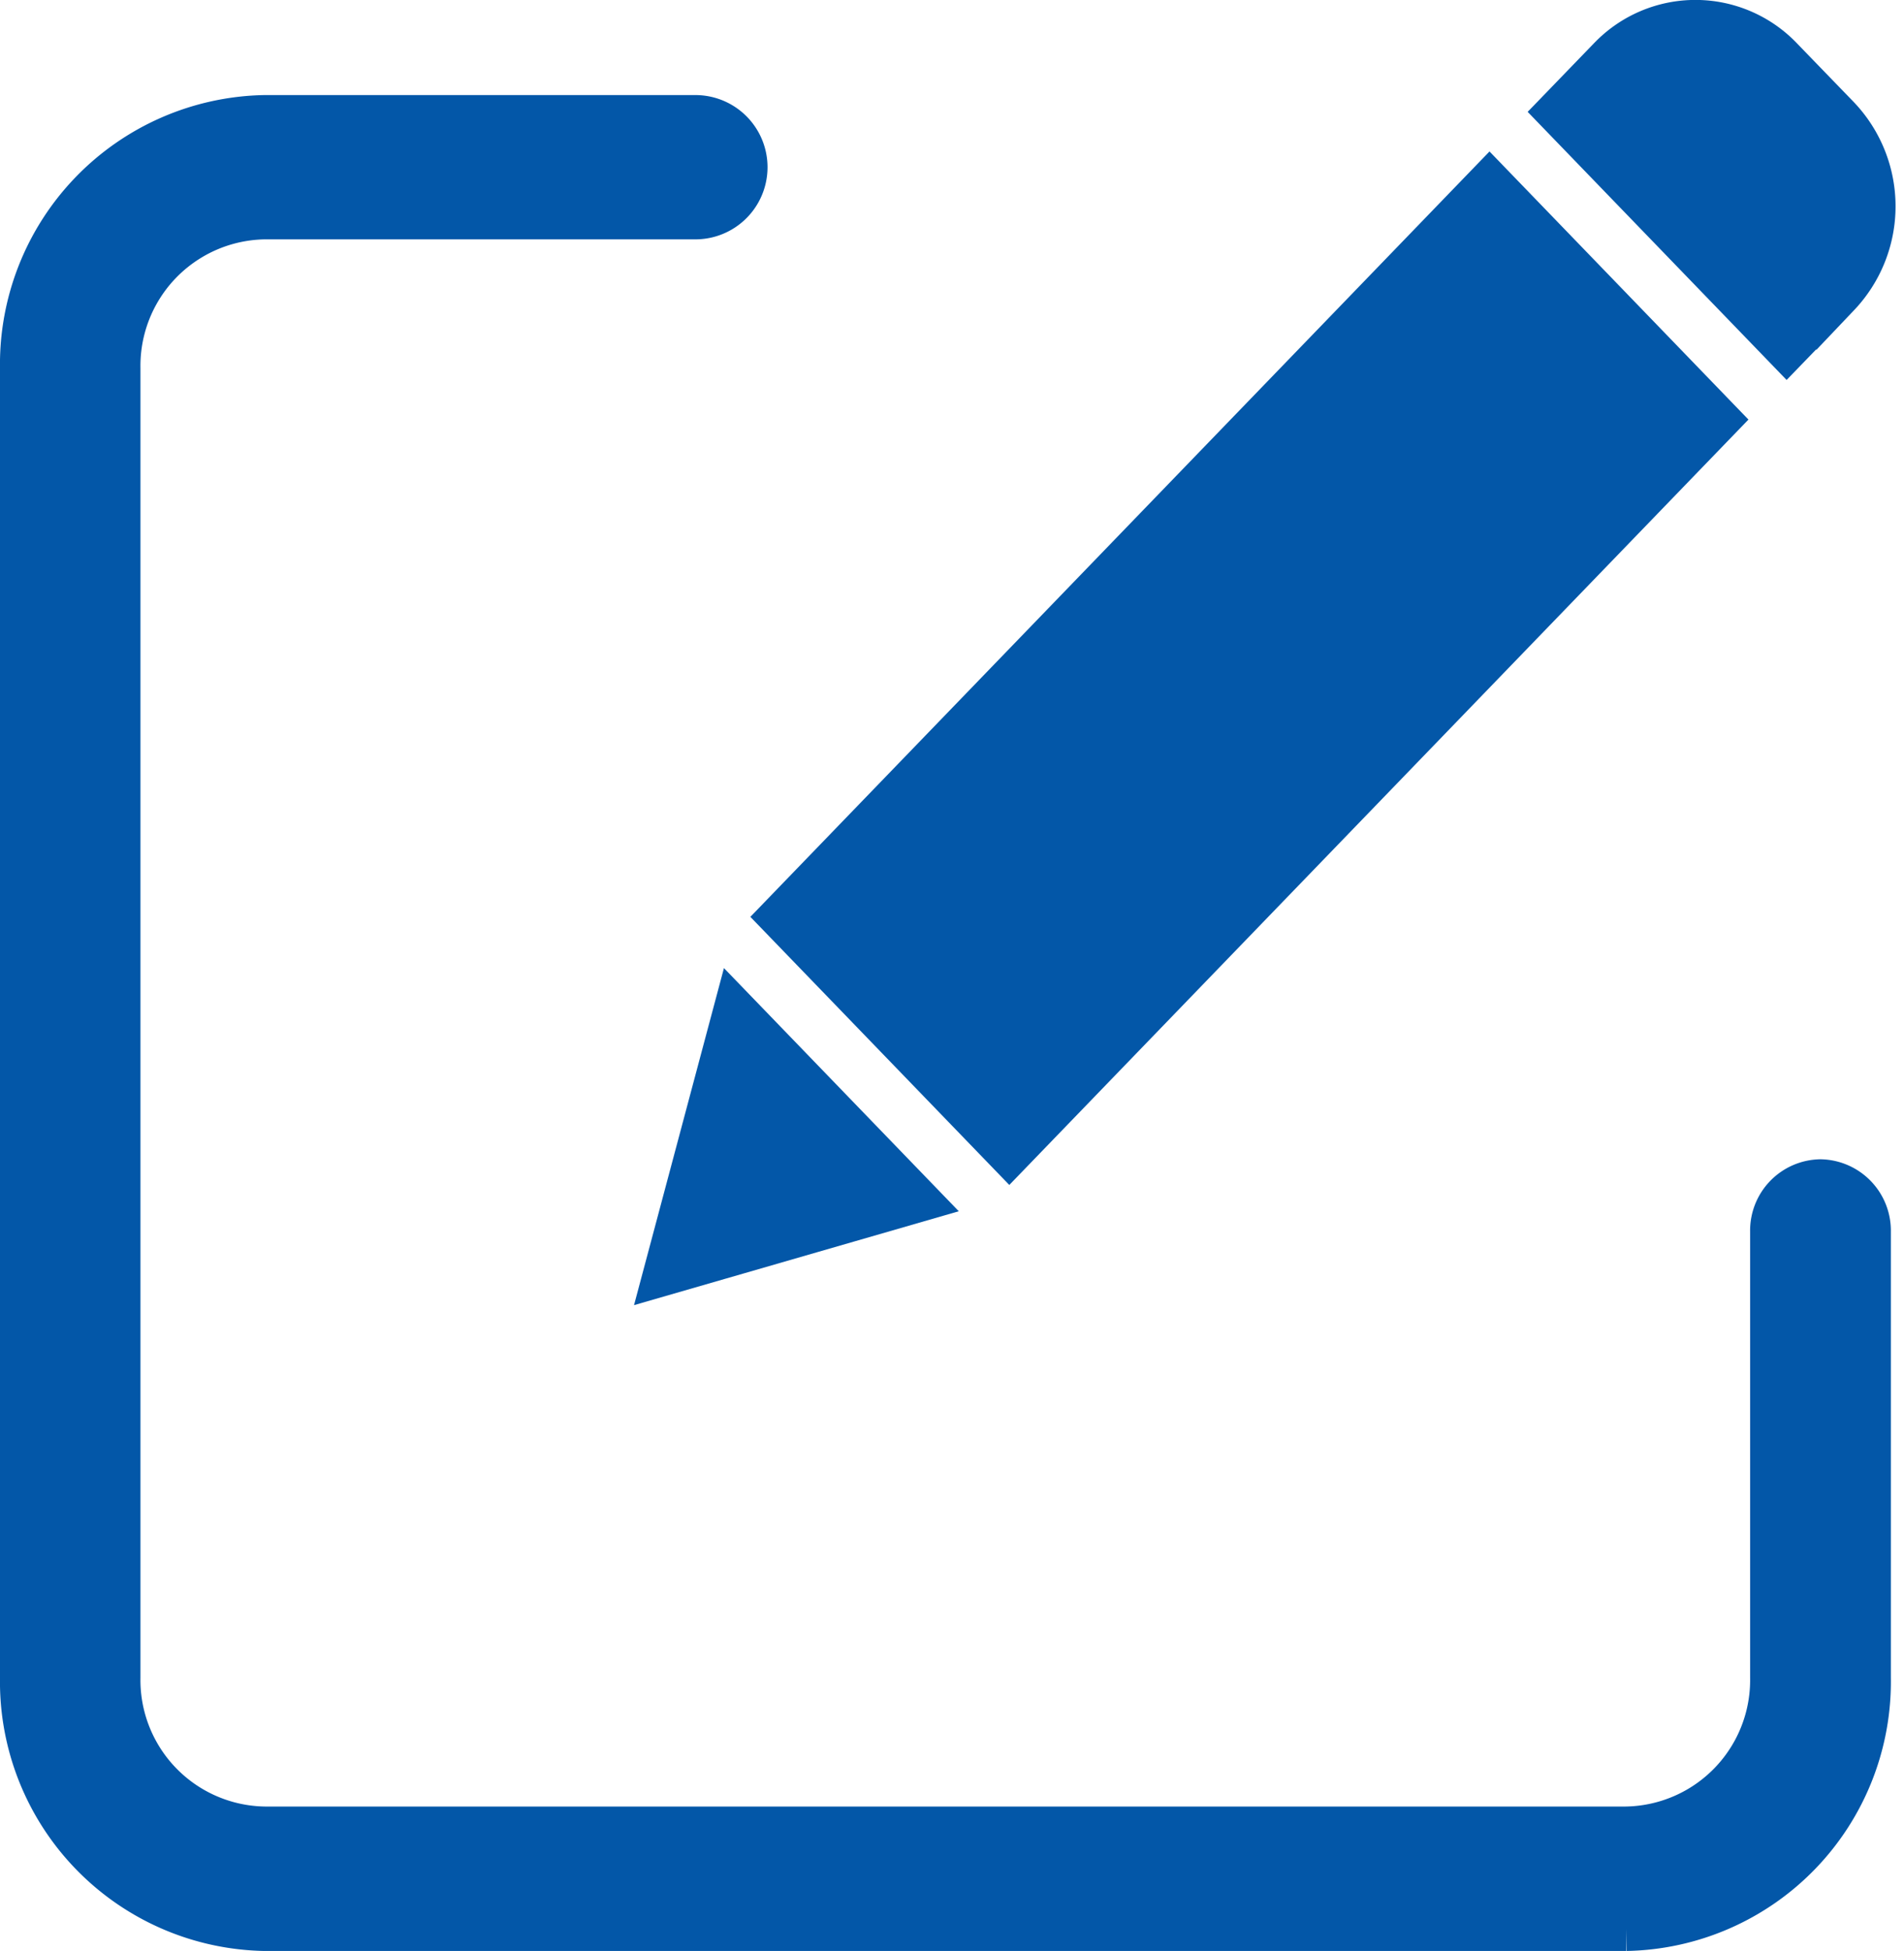 <svg xmlns="http://www.w3.org/2000/svg" width="13.041" height="13.359" viewBox="0 0 13.041 13.359">
  <g id="Group_1741" data-name="Group 1741" transform="translate(0.15 0.15)">
    <path id="Path_530" data-name="Path 530" d="M12.319,26.456a.338.338,0,0,0-.332.344v3.056a1.016,1.016,0,0,1-1,1.032H1.662a1.016,1.016,0,0,1-1-1.032V20.889a1.016,1.016,0,0,1,1-1.032H4.613a.344.344,0,0,0,0-.688H1.662A1.694,1.694,0,0,0,0,20.889v8.967a1.694,1.694,0,0,0,1.662,1.721h9.327a1.694,1.694,0,0,0,1.662-1.721V26.8A.339.339,0,0,0,12.319,26.456Zm0,0" transform="translate(0 -18.518)" fill="#0357a8" stroke="#0357a8" stroke-width="0.3"/>
    <path id="Path_531" data-name="Path 531" d="M156.367,37.353l4.854-5.025,1.565,1.62-4.854,5.025Zm0,0" transform="translate(-151.169 -31.225)" fill="#0357a8" stroke="#0357a8" stroke-width="0.3"/>
    <path id="Path_532" data-name="Path 532" d="M132.543,199.01l1.73-.5-1.251-1.295Zm0,0" transform="translate(-128.137 -190.441)" fill="#0357a8" stroke="#0357a8" stroke-width="0.3"/>
    <path id="Path_533" data-name="Path 533" d="M318.055.52a.812.812,0,0,0-1.175,0l-.353.365,1.565,1.62.353-.365a.883.883,0,0,0,0-1.217Zm0,0" transform="translate(-306.005 -0.269)" fill="#0357a8" stroke="#0357a8" stroke-width="0.3"/>
  </g>
</svg>
